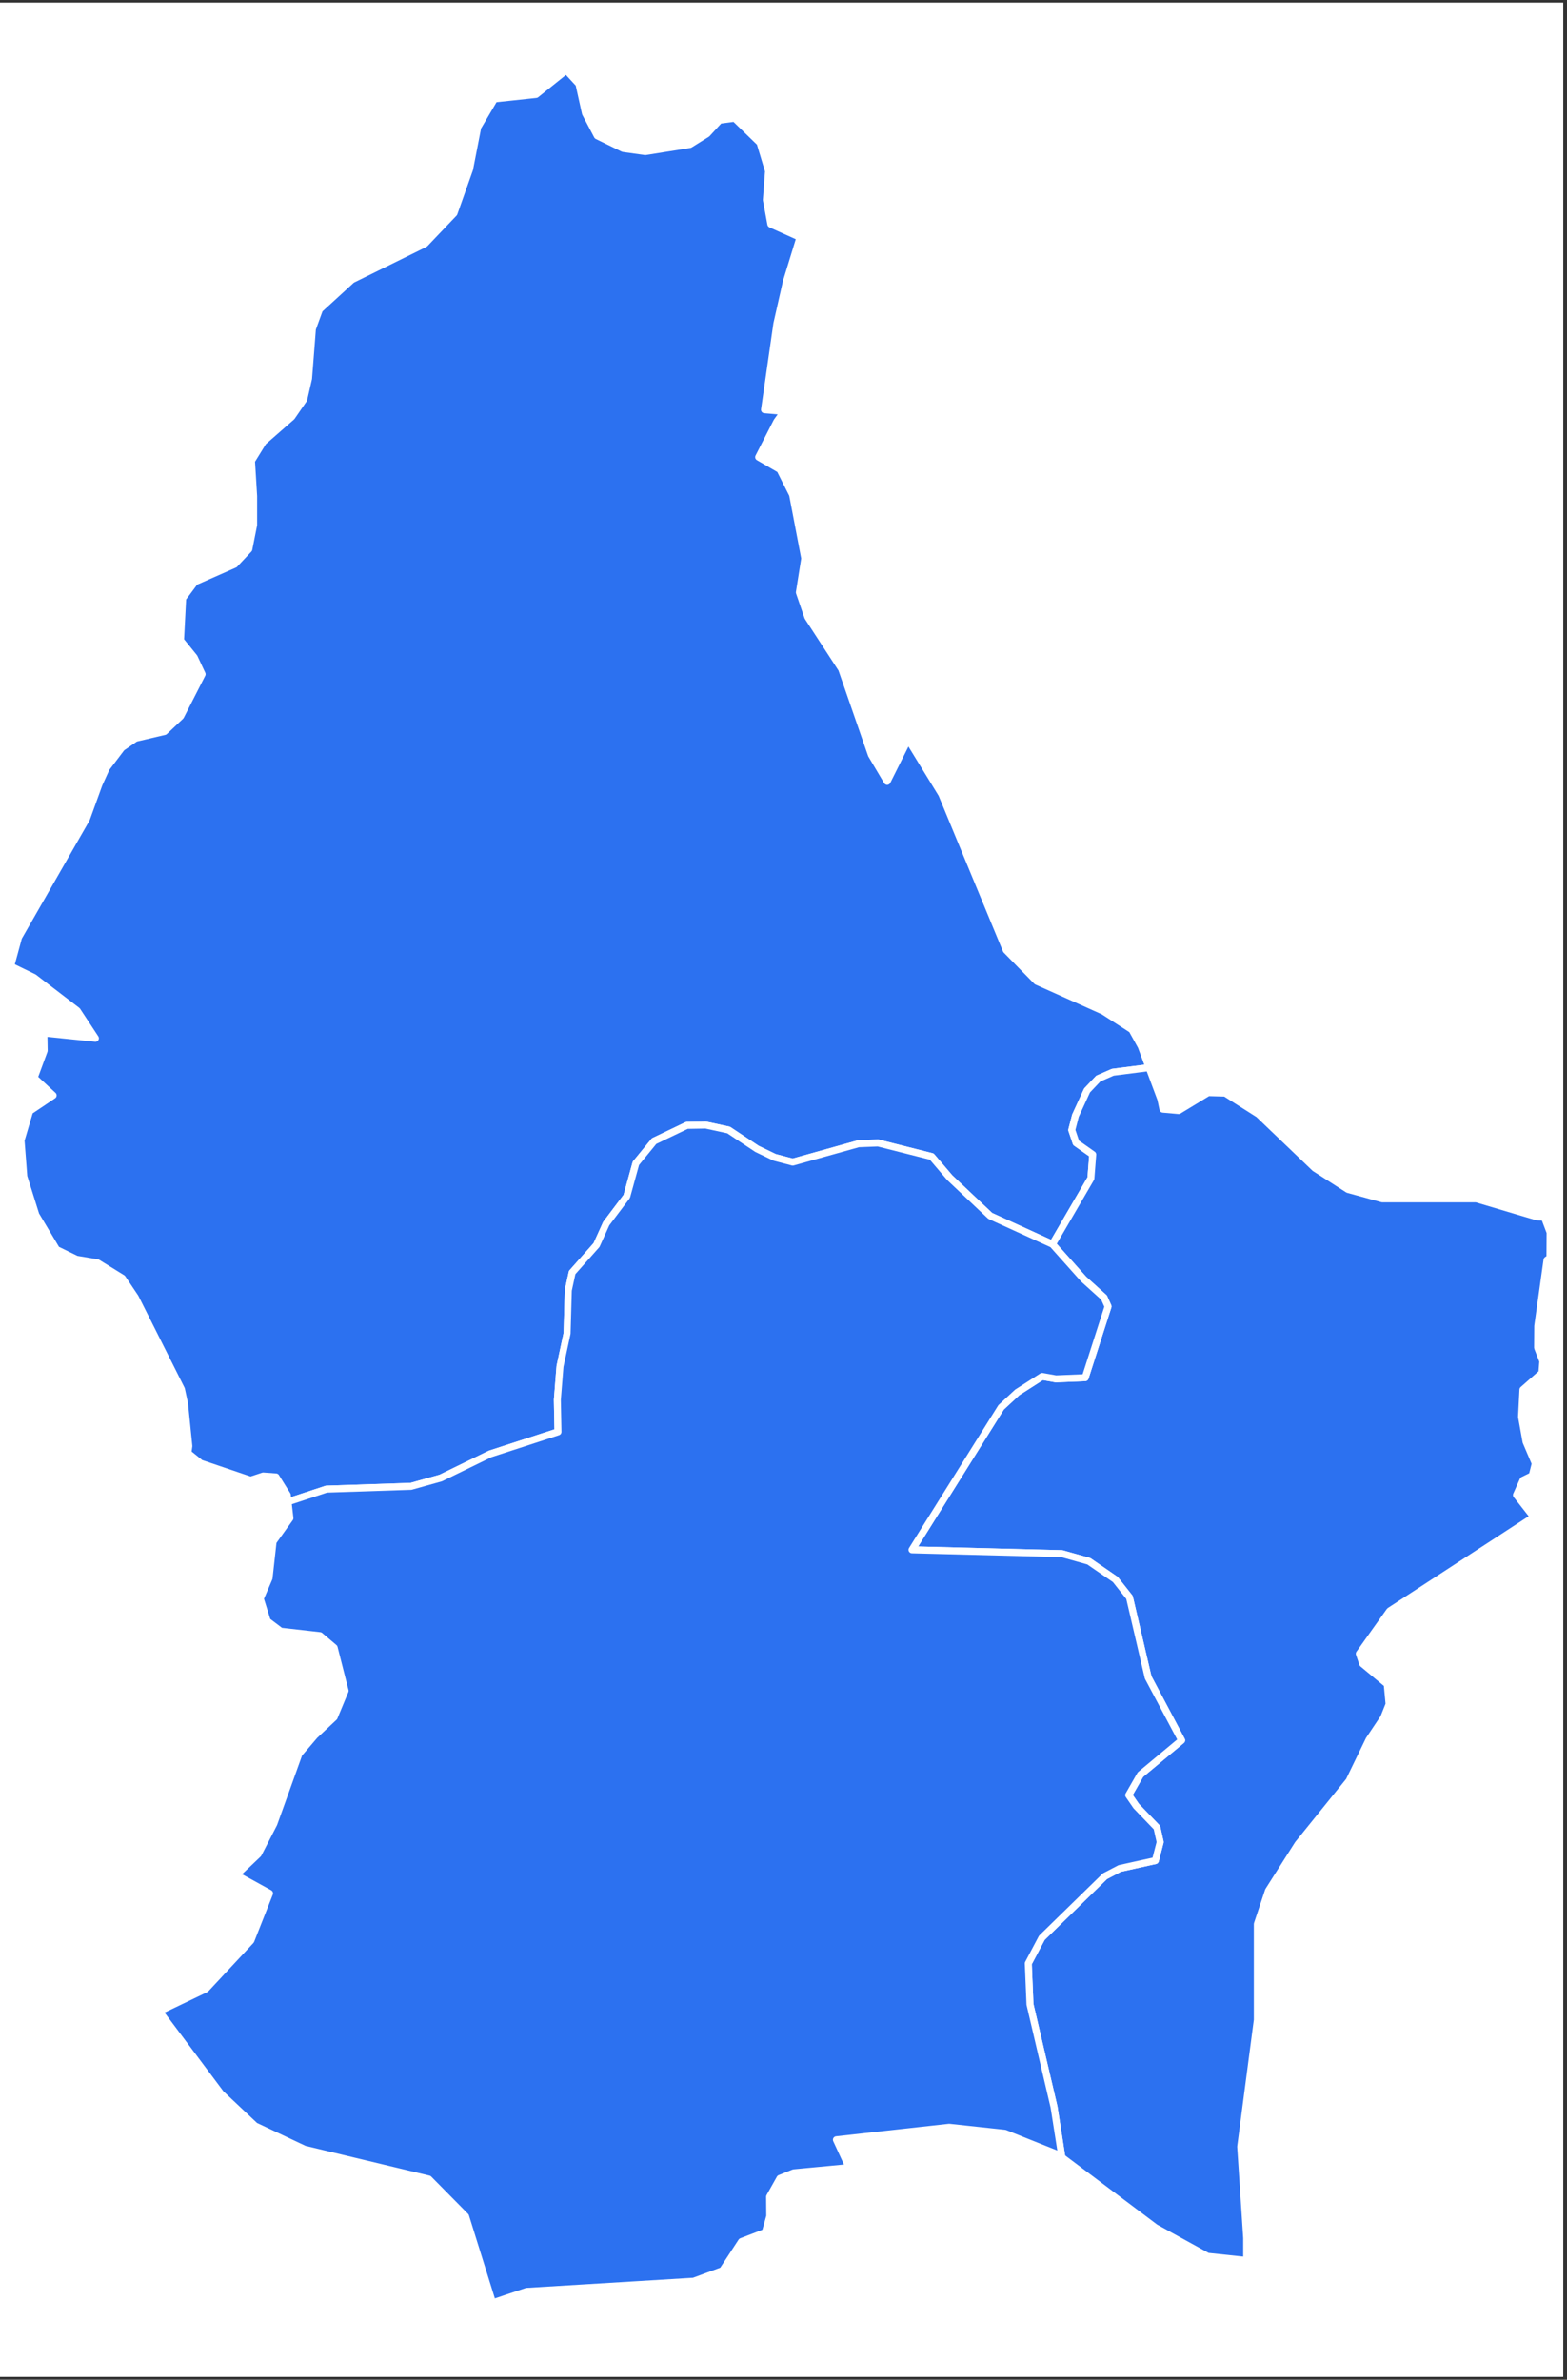 <svg xmlns="http://www.w3.org/2000/svg" xmlns:xlink="http://www.w3.org/1999/xlink" width="411" zoomAndPan="magnify" viewBox="0 0 308.25 468" height="624" preserveAspectRatio="xMidYMid meet" version="1.0"><rect x="0" y="0" width="308.25" height="468" fill="#333333" stroke="none"/><defs><clipPath id="id1"><path d="M 0 0.566 L 307.5 0.566 L 307.5 467.43 L 0 467.43 Z M 0 0.566 " clip-rule="nonzero"/></clipPath></defs><g clip-path="url(#id1)"><path fill="rgb(100%, 100%, 100%)" d="M 0 0.566 L 307.5 0.566 L 307.5 467.434 L 0 467.434 Z M 0 0.566 " fill-opacity="1" fill-rule="nonzero"/><path fill="rgb(100%, 100%, 100%)" d="M 0 0.566 L 307.5 0.566 L 307.5 467.434 L 0 467.434 Z M 0 0.566 " fill-opacity="1" fill-rule="nonzero"/><path fill="rgb(100%, 100%, 100%)" d="M 0 0.566 L 307.5 0.566 L 307.5 467.434 L 0 467.434 Z M 0 0.566 " fill-opacity="1" fill-rule="nonzero"/></g><path stroke-linecap="round" transform="matrix(2.746, 0, 0, 2.746, -0, 12.983)" fill-opacity="1" fill="rgb(17.249%, 44.31%, 94.119%)" fill-rule="nonzero" stroke-linejoin="round" d="M 82.314 71.732 L 79.717 72.063 L 78.678 72.517 L 77.872 73.367 L 77.042 75.171 L 76.778 76.199 L 77.088 77.116 L 78.28 77.957 L 78.148 79.659 L 75.396 84.382 L 70.933 82.346 L 68.038 79.615 L 66.744 78.101 L 62.899 77.128 L 61.496 77.183 L 56.789 78.499 L 55.485 78.156 L 54.225 77.547 L 52.192 76.199 L 50.556 75.845 L 49.209 75.866 L 46.856 76.994 L 45.551 78.587 L 44.899 80.954 L 43.43 82.899 L 42.734 84.436 L 40.988 86.404 L 40.711 87.676 L 40.623 90.761 L 40.115 93.127 L 39.927 95.515 L 39.971 97.815 L 35.109 99.397 L 31.574 101.122 L 29.441 101.719 L 23.386 101.919 L 20.634 102.825 L 20.579 102.338 L 19.772 101.044 L 18.854 100.978 L 17.949 101.276 L 14.368 100.06 L 13.462 99.33 L 13.529 98.832 L 13.22 95.793 L 12.998 94.764 L 9.695 88.196 L 8.767 86.814 L 6.977 85.707 L 5.473 85.454 L 4.048 84.757 L 2.568 82.279 L 1.706 79.537 L 1.507 76.939 L 2.126 74.849 L 3.806 73.721 L 2.446 72.461 L 3.164 70.515 L 3.143 69.254 L 6.833 69.631 L 5.529 67.651 L 2.424 65.274 L 0.767 64.466 L 1.33 62.398 L 6.192 53.919 L 7.098 51.42 L 7.617 50.28 L 8.723 48.821 L 9.706 48.145 L 11.783 47.659 L 12.943 46.565 L 14.479 43.557 L 13.916 42.352 L 12.933 41.136 L 13.087 38.117 L 13.96 36.945 L 16.811 35.685 L 17.827 34.601 L 18.17 32.864 L 18.17 30.809 L 18.015 28.276 L 18.854 26.916 L 20.899 25.125 L 21.761 23.875 L 22.104 22.383 L 22.38 18.822 L 22.888 17.429 L 25.208 15.306 L 30.436 12.73 L 32.524 10.54 L 33.64 7.389 L 34.226 4.381 L 35.418 2.357 L 38.402 2.037 L 40.567 0.301 L 41.473 1.285 L 41.939 3.386 L 42.789 5 L 44.645 5.907 L 46.225 6.128 L 49.418 5.62 L 50.644 4.856 L 51.541 3.883 L 52.633 3.74 L 54.446 5.498 L 55.054 7.522 L 54.9 9.59 L 55.22 11.325 L 57.309 12.265 L 56.335 15.438 L 55.651 18.458 L 54.766 24.616 L 56.17 24.737 L 55.651 25.457 L 54.346 28.011 L 55.872 28.896 L 56.778 30.698 L 57.65 35.265 L 57.264 37.697 L 57.872 39.467 L 60.292 43.182 L 62.423 49.329 L 63.552 51.23 L 65.054 48.224 L 67.463 52.149 L 72.081 63.317 L 74.269 65.55 L 79.031 67.685 L 81.087 69.011 L 81.75 70.205 Z M 82.314 71.732 " stroke="rgb(100%, 100%, 100%)" stroke-width="0.5" stroke-opacity="1" stroke-miterlimit="4"/><path stroke-linecap="round" transform="matrix(2.746, 0, 0, 2.746, -0, 12.983)" fill-opacity="1" fill="rgb(17.249%, 44.31%, 94.119%)" fill-rule="nonzero" stroke-linejoin="round" d="M 76.07 149.773 L 75.507 146.169 L 73.783 138.816 L 73.662 135.886 L 74.634 134.05 L 79.154 129.638 L 80.214 129.085 L 82.766 128.521 L 83.109 127.194 L 82.877 126.155 L 81.396 124.619 L 80.855 123.833 L 81.695 122.363 L 84.645 119.908 L 82.247 115.396 L 80.911 109.669 L 79.893 108.386 L 77.993 107.081 L 76.07 106.54 L 65.33 106.264 L 71.717 96.057 L 72.876 94.985 L 74.656 93.846 L 75.639 94.023 L 77.739 93.934 L 79.374 88.836 L 79.087 88.196 L 77.628 86.879 L 75.396 84.38 L 78.148 79.659 L 78.28 77.957 L 77.086 77.116 L 76.778 76.199 L 77.042 75.171 L 77.872 73.367 L 78.678 72.517 L 79.717 72.063 L 82.314 71.732 L 83.153 73.976 L 83.308 74.706 L 84.435 74.805 L 86.546 73.522 L 87.773 73.556 L 90.159 75.071 L 94.192 78.93 L 96.568 80.456 L 99.021 81.13 L 105.761 81.13 L 110.081 82.413 L 110.633 82.446 L 111.043 83.53 L 111.032 85.364 L 110.821 85.508 L 110.158 90.241 L 110.148 91.789 L 110.523 92.752 L 110.457 93.602 L 109.098 94.797 L 108.999 96.743 L 109.319 98.523 L 109.982 100.082 L 109.761 100.956 L 109.108 101.276 L 108.635 102.338 L 109.872 103.918 L 99.552 110.642 L 97.375 113.705 L 97.617 114.423 L 99.374 115.883 L 99.508 117.321 L 99.121 118.294 L 98.071 119.864 L 96.645 122.805 L 92.987 127.338 L 90.866 130.678 L 90.07 133.066 L 90.07 139.932 L 88.877 149.011 L 89.308 155.556 L 89.308 157.159 L 86.501 156.861 L 82.766 154.805 Z M 76.07 149.773 " stroke="rgb(100%, 100%, 100%)" stroke-width="0.5" stroke-opacity="1" stroke-miterlimit="4"/><path stroke-linecap="round" transform="matrix(2.746, 0, 0, 2.746, -0, 12.983)" fill-opacity="1" fill="rgb(17.249%, 44.31%, 94.119%)" fill-rule="nonzero" stroke-linejoin="round" d="M 75.398 84.382 L 77.63 86.881 L 79.088 88.196 L 79.376 88.838 L 77.739 93.935 L 75.641 94.023 L 74.656 93.847 L 72.878 94.986 L 71.718 96.059 L 65.332 106.264 L 76.072 106.541 L 77.994 107.081 L 79.895 108.387 L 80.911 109.67 L 82.248 115.398 L 84.645 119.909 L 81.696 122.364 L 80.855 123.833 L 81.397 124.619 L 82.878 126.156 L 83.11 127.196 L 82.767 128.521 L 80.215 129.086 L 79.154 129.639 L 74.635 134.051 L 73.662 135.887 L 73.784 138.817 L 75.507 146.171 L 76.072 149.775 L 75.829 149.587 L 71.983 148.05 L 67.994 147.619 L 59.917 148.515 L 60.834 150.504 L 56.866 150.88 L 55.872 151.278 L 55.132 152.594 L 55.143 153.988 L 54.823 155.148 L 53.121 155.801 L 51.761 157.881 L 49.695 158.643 L 37.729 159.373 L 35.287 160.19 L 33.354 153.998 L 30.712 151.324 L 21.807 149.189 L 18.27 147.519 L 15.817 145.208 L 11.408 139.314 L 14.745 137.711 L 17.972 134.25 L 19.308 130.867 L 16.922 129.551 L 18.502 128.048 L 19.618 125.88 L 21.42 120.871 L 22.546 119.555 L 23.939 118.249 L 24.723 116.359 L 23.939 113.274 L 22.922 112.412 L 20.105 112.091 L 19.143 111.363 L 18.645 109.758 L 19.275 108.288 L 19.563 105.678 L 20.768 103.997 L 20.634 102.825 L 23.386 101.919 L 29.441 101.719 L 31.574 101.122 L 35.109 99.398 L 39.972 97.817 L 39.927 95.517 L 40.116 93.129 L 40.624 90.762 L 40.712 87.677 L 40.988 86.405 L 42.734 84.437 L 43.43 82.899 L 44.899 80.954 L 45.552 78.587 L 46.856 76.995 L 49.209 75.868 L 50.558 75.845 L 52.192 76.199 L 54.225 77.549 L 55.486 78.156 L 56.789 78.499 L 61.497 77.183 L 62.9 77.128 L 66.746 78.101 L 68.038 79.615 L 70.933 82.348 Z M 75.398 84.382 " stroke="rgb(100%, 100%, 100%)" stroke-width="0.5" stroke-opacity="1" stroke-miterlimit="4"/></svg>
